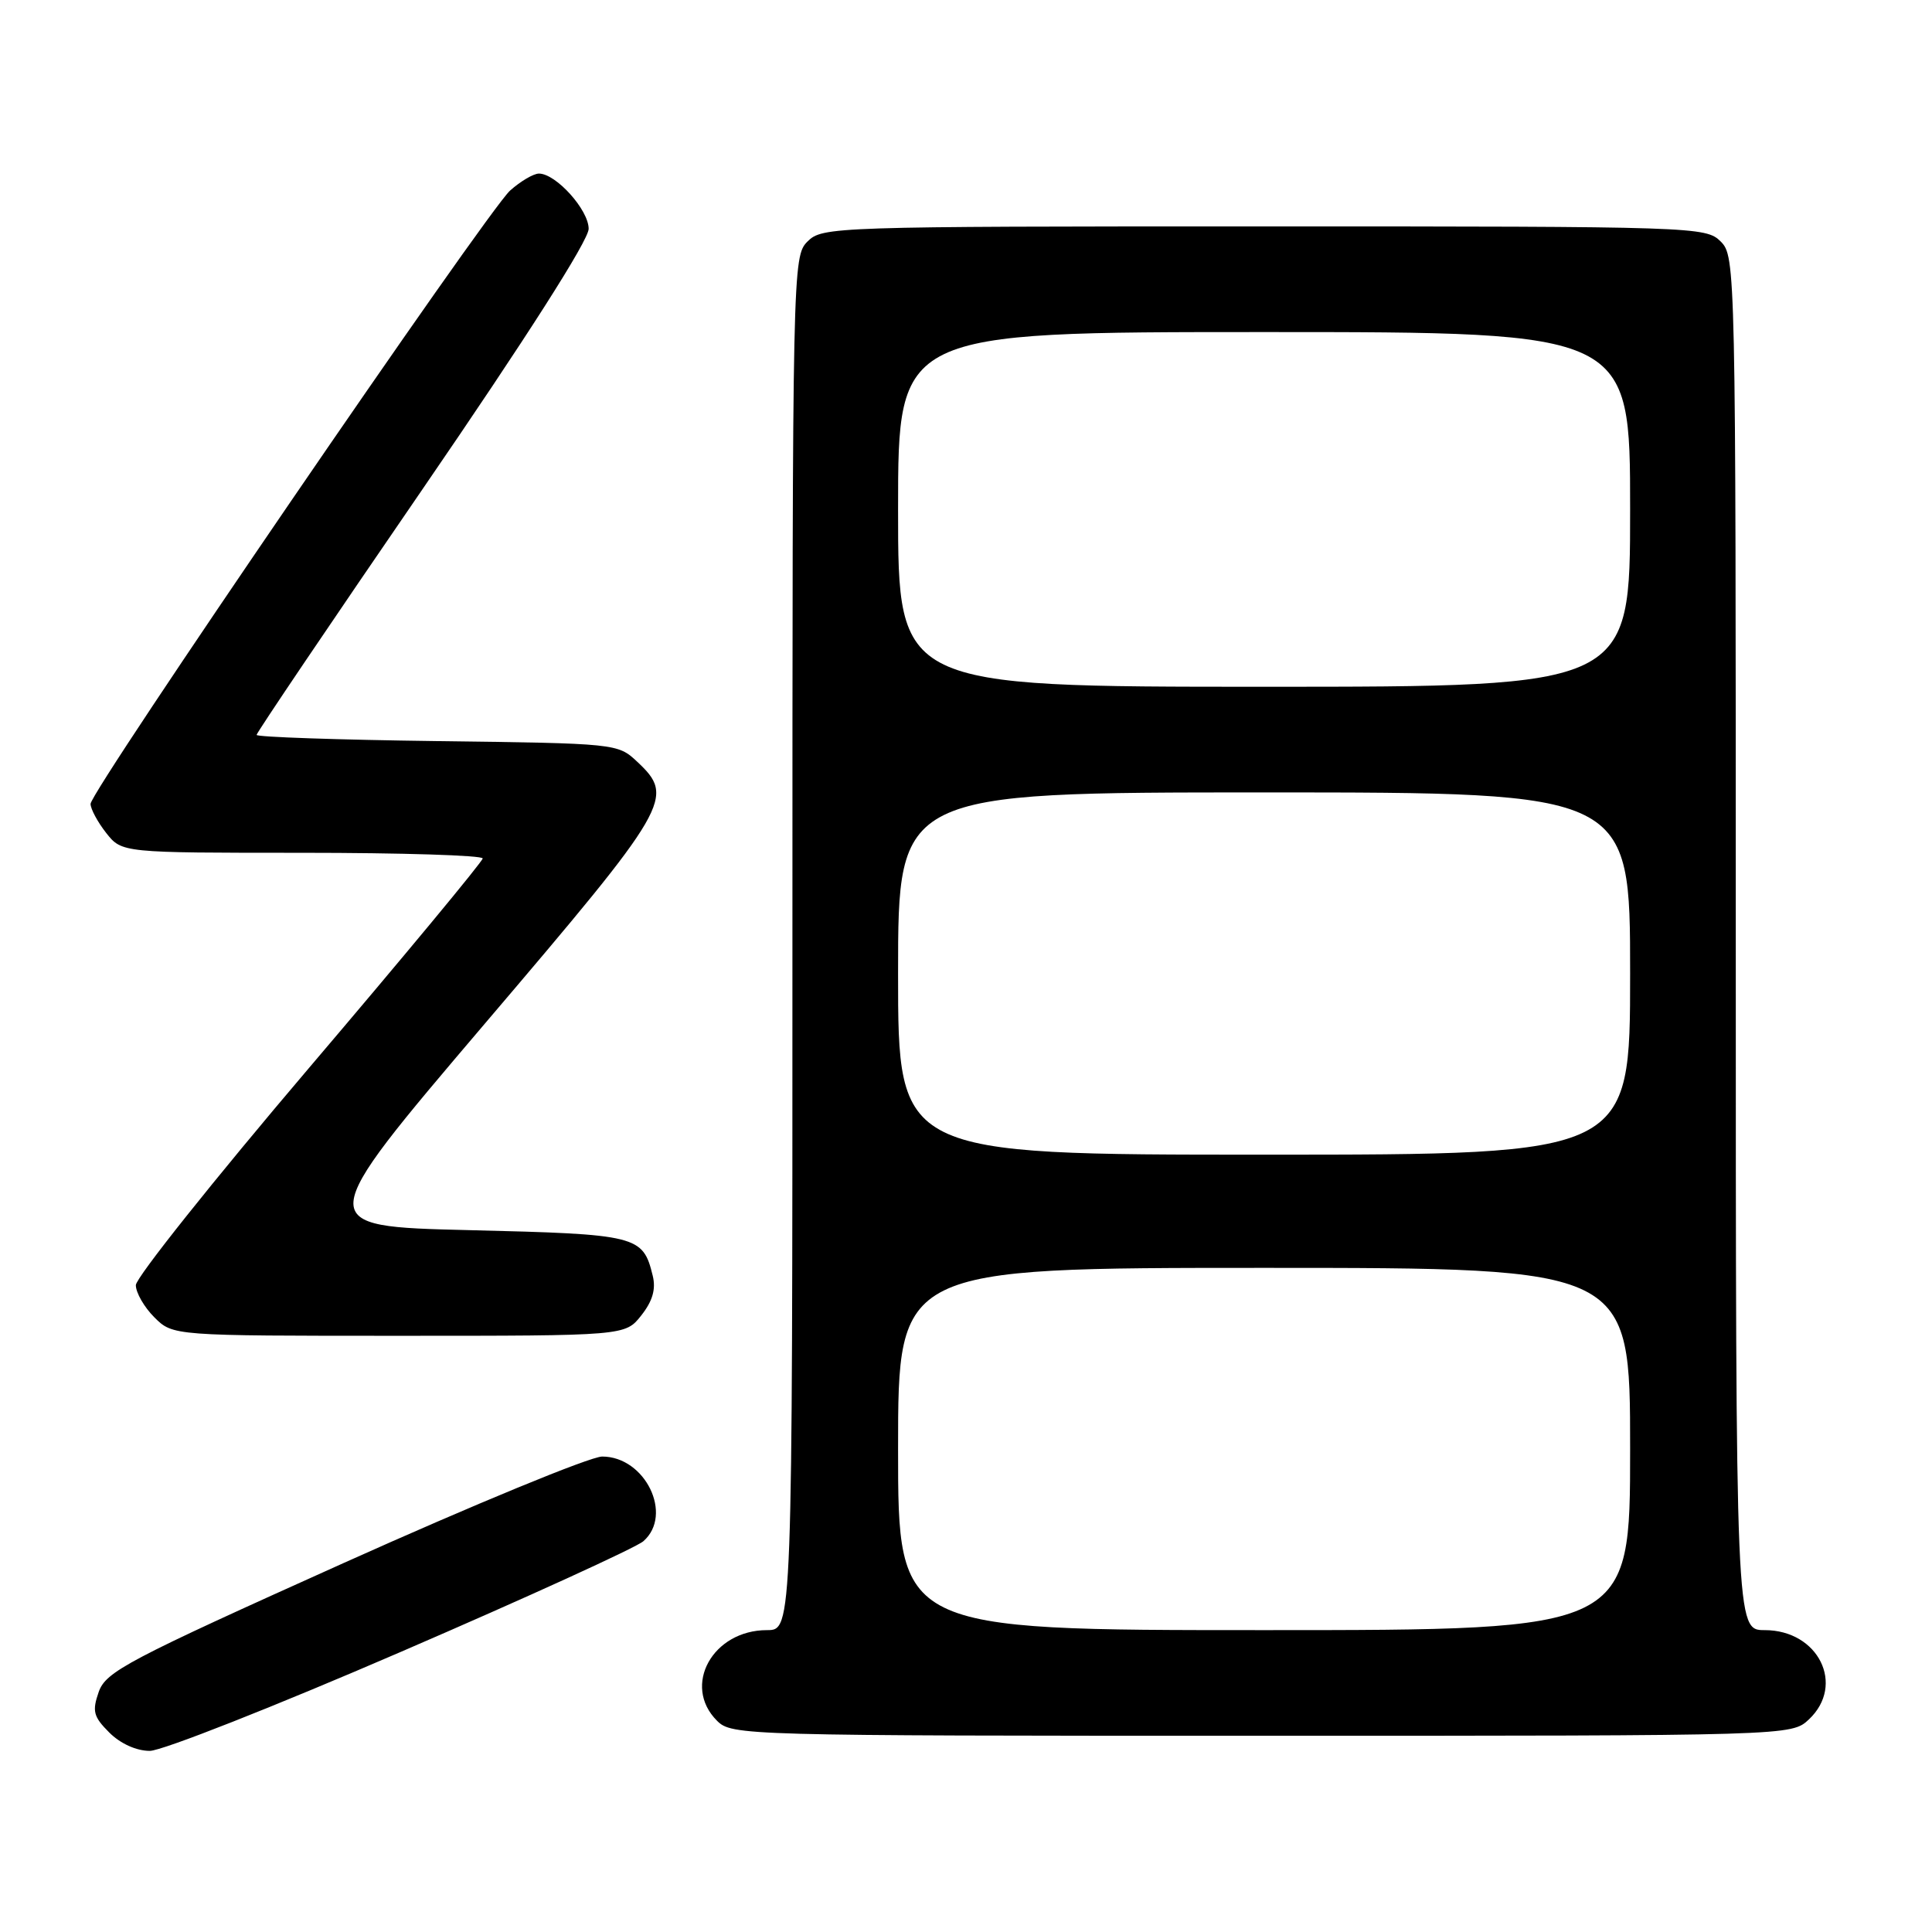 <?xml version="1.0" encoding="UTF-8" standalone="no"?>
<!DOCTYPE svg PUBLIC "-//W3C//DTD SVG 1.1//EN" "http://www.w3.org/Graphics/SVG/1.1/DTD/svg11.dtd" >
<svg xmlns="http://www.w3.org/2000/svg" xmlns:xlink="http://www.w3.org/1999/xlink" version="1.1" viewBox="0 0 256 256">
 <g >
 <path fill="currentColor"
d=" M 53.14 218.87 C 69.84 211.66 84.29 205.06 85.25 204.22 C 89.25 200.72 85.50 193.00 79.79 193.00 C 78.22 193.00 62.80 199.35 45.53 207.11 C 16.88 219.99 14.03 221.49 13.08 224.19 C 12.19 226.75 12.38 227.47 14.48 229.57 C 15.95 231.04 18.07 232.00 19.85 232.00 C 21.46 232.00 36.44 226.09 53.14 218.87 Z  M 239.69 227.83 C 244.55 223.26 240.95 216.00 233.83 216.00 C 230.00 216.00 230.00 216.00 230.00 125.00 C 230.00 35.33 229.97 33.97 228.00 32.00 C 226.05 30.05 224.67 30.00 167.50 30.00 C 110.33 30.00 108.95 30.05 107.00 32.00 C 105.03 33.97 105.00 35.33 105.00 125.00 C 105.00 216.00 105.00 216.00 101.63 216.00 C 94.42 216.00 90.36 223.36 95.00 228.00 C 96.96 229.96 98.33 230.00 167.19 230.00 C 237.37 230.00 237.37 230.00 239.69 227.83 Z  M 84.98 174.29 C 86.47 172.40 86.93 170.82 86.49 169.04 C 85.19 163.71 84.50 163.54 62.16 163.00 C 41.39 162.50 41.39 162.50 64.19 135.70 C 88.91 106.67 89.48 105.68 84.42 100.92 C 81.86 98.52 81.67 98.50 57.92 98.20 C 44.76 98.03 34.00 97.66 34.00 97.38 C 34.00 97.09 43.90 82.43 56.00 64.80 C 69.75 44.76 78.00 31.83 78.00 30.32 C 78.00 27.81 73.67 23.00 71.41 23.00 C 70.70 23.00 68.98 24.01 67.59 25.25 C 64.56 27.97 12.00 104.79 12.00 106.52 C 12.00 107.18 12.93 108.92 14.07 110.37 C 16.15 113.00 16.15 113.00 40.07 113.00 C 53.23 113.00 63.98 113.34 63.96 113.75 C 63.94 114.16 53.59 126.65 40.96 141.49 C 28.33 156.34 18.00 169.30 18.00 170.29 C 18.00 171.28 19.10 173.20 20.45 174.55 C 22.91 177.00 22.91 177.00 52.88 177.00 C 82.85 177.00 82.85 177.00 84.98 174.29 Z  M 119.00 192.00 C 119.00 168.00 119.00 168.00 167.50 168.00 C 216.00 168.00 216.00 168.00 216.00 192.00 C 216.00 216.00 216.00 216.00 167.50 216.00 C 119.00 216.00 119.00 216.00 119.00 192.00 Z  M 119.00 129.00 C 119.00 105.00 119.00 105.00 167.50 105.00 C 216.00 105.00 216.00 105.00 216.00 129.00 C 216.00 153.00 216.00 153.00 167.50 153.00 C 119.00 153.00 119.00 153.00 119.00 129.00 Z  M 119.00 67.50 C 119.00 44.00 119.00 44.00 167.50 44.00 C 216.00 44.00 216.00 44.00 216.00 67.50 C 216.00 91.00 216.00 91.00 167.50 91.00 C 119.00 91.00 119.00 91.00 119.00 67.50 Z "/>
</g>
</svg>